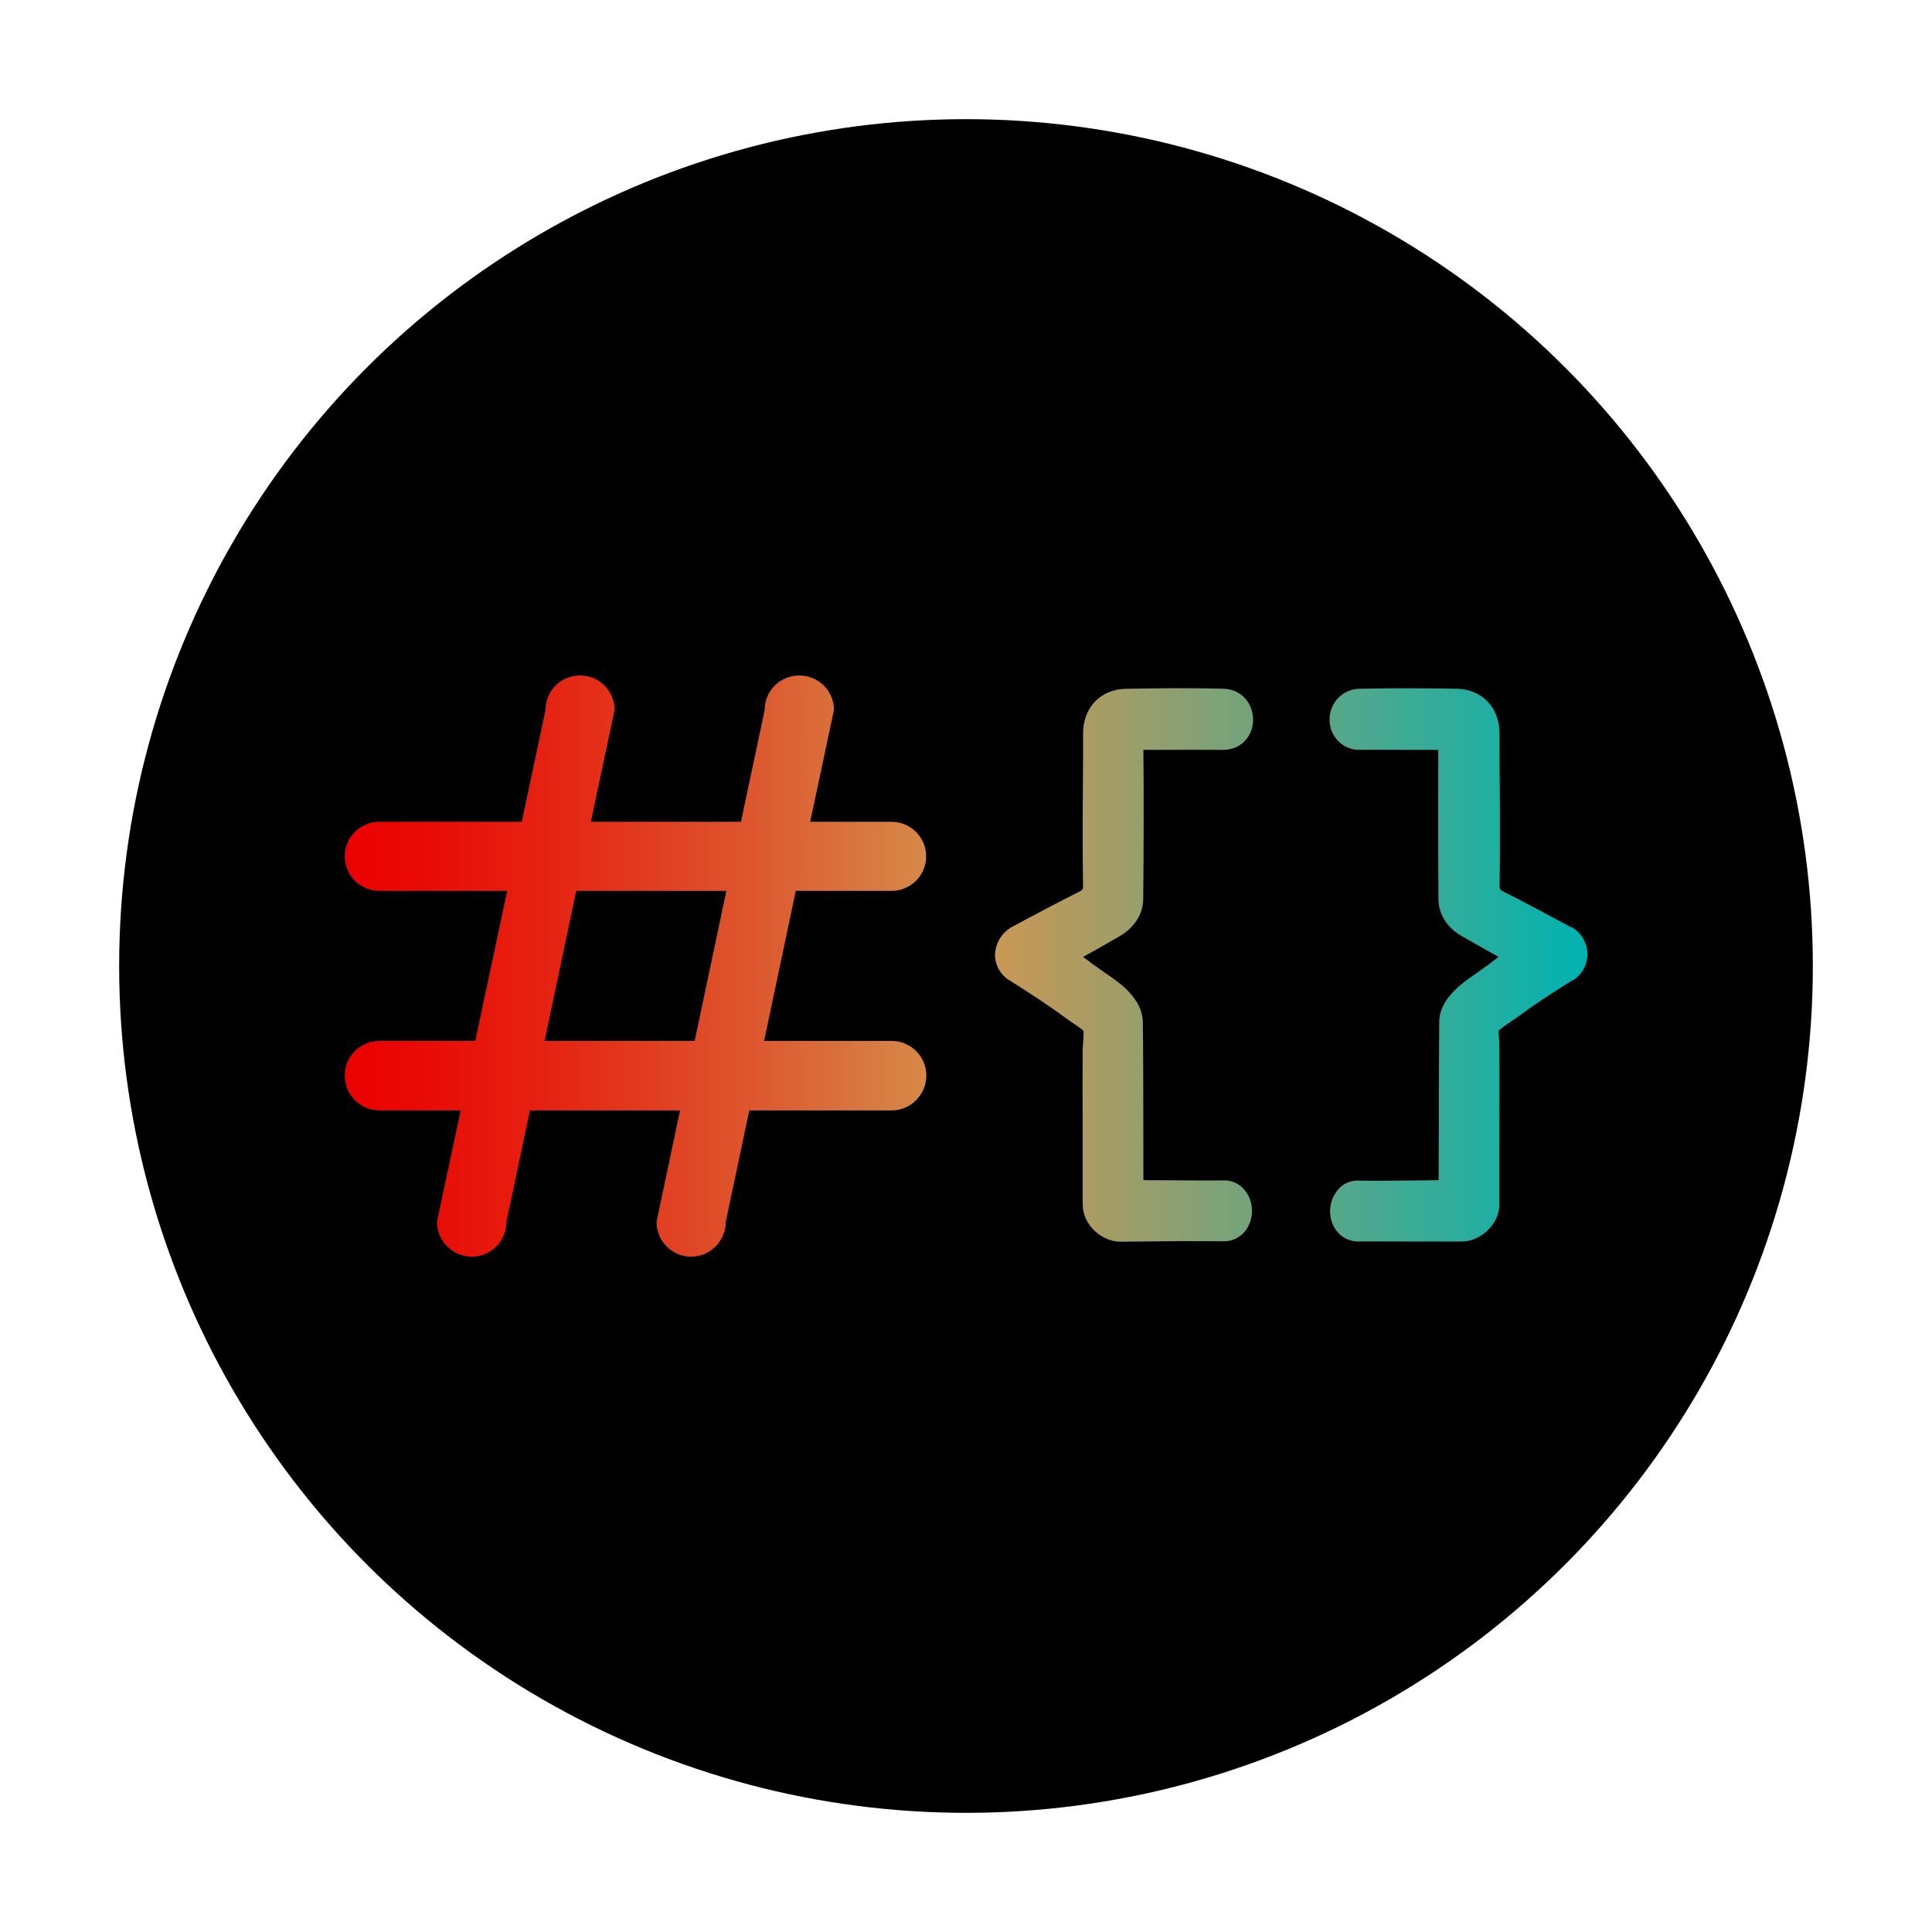 <?xml version="1.0" encoding="UTF-8"?><svg id="a" xmlns="http://www.w3.org/2000/svg" xmlns:xlink="http://www.w3.org/1999/xlink" viewBox="0 0 101.82 101.82"><defs><linearGradient id="b" x1="18.16" y1="50.91" x2="83.66" y2="50.91" gradientUnits="userSpaceOnUse"><stop offset="0" stop-color="#eb0000"/><stop offset=".06" stop-color="#e90a05"/><stop offset=".17" stop-color="#e52513"/><stop offset=".31" stop-color="#de512b"/><stop offset=".48" stop-color="#d58d4b"/><stop offset=".5" stop-color="#d49650"/><stop offset="1" stop-color="#00b3b1"/></linearGradient></defs><circle cx="50.91" cy="50.91" r="44.63"/><path d="m64.48,39.52c.88,0,1.55-.68,1.56-1.57.01-.91-.65-1.63-1.55-1.65-1.65-.05-3.5-.03-5.16,0-1.35.03-2.26,1.01-2.25,2.38v1.09c-.01,1.61-.04,4.61,0,6.97,0,.07-.03.16-.12.21-1.17.59-2.48,1.28-3.68,1.93-.49.29-.81.83-.84,1.4-.01.56.27,1.07.73,1.37l.09.05c1.11.71,1.93,1.23,2.93,1.97l.33.23c.17.12.52.35.57.41.01.03.03.13,0,.52-.01.16-.03.35-.03.55-.01.47-.01,2.6,0,4.85v3.24c0,1.12,1.04,1.97,1.98,1.97l3.25-.03c.83,0,1.63,0,2.21.01.52,0,1-.28,1.25-.73.31-.52.31-1.23,0-1.75-.29-.49-.77-.76-1.29-.73-.68.01-1.98,0-3.16-.01h-.76c-.09,0-.19,0-.28-.01,0-3.01-.01-7.66-.03-8.31,0-1.21-1.21-2.06-1.6-2.34l-.52-.36c-.19-.13-.37-.27-.55-.39-.16-.12-.32-.25-.48-.36.61-.33,1.21-.68,1.93-1.09.76-.44,1.23-1.16,1.24-1.93.03-2.46.03-6.17.01-7.89h.23c1.2,0,3.04-.01,3.94,0Zm18.34,9.36c-1.03-.55-2.36-1.28-3.66-1.93-.08-.05-.13-.12-.13-.21.04-2.36.01-5.35,0-6.97v-1.09c.01-1.37-.91-2.36-2.25-2.38-1.49-.03-3.42-.04-5.16,0-.89.04-1.56.75-1.55,1.65.01.88.71,1.57,1.56,1.57.61-.01,1.67,0,2.64,0h1.53c-.01,1.71-.01,5.41.01,7.89.01.79.48,1.51,1.24,1.93.72.41,1.33.76,1.93,1.09-.03.03-.07.05-.09.07l-.37.28c-.2.15-.41.29-.61.44l-.45.32c-1.08.75-1.61,1.52-1.61,2.33-.01.67-.03,5.43-.03,8.33h-.28c-.24.01-.49.01-.76.01-1.17.01-2.46.03-3.13.01-.56-.03-1.03.23-1.31.73-.32.52-.32,1.23-.01,1.75.27.47.73.73,1.28.73.56-.01,1.36,0,2.18,0h3.25c.92.01,1.98-.85,1.98-1.96v-3.24c.01-2.25.01-4.38,0-4.85,0-.2,0-.37-.01-.55-.03-.31-.03-.44-.03-.51.09-.08.28-.23.69-.51l.24-.16c.97-.72,1.78-1.25,2.92-1.96l.11-.05c.45-.31.72-.8.72-1.35v-.04c-.01-.57-.33-1.11-.84-1.39Zm-35.83-1.93c1,0,1.82-.81,1.82-1.82s-.83-1.82-1.82-1.82h-4.29l1.25-5.89c0-1.01-.81-1.82-1.83-1.82s-1.82.81-1.82,1.82l-1.25,5.89h-7.91l1.25-5.89c0-1.01-.81-1.82-1.82-1.82s-1.82.81-1.82,1.82l-1.25,5.89h-7.5c-1.01,0-1.83.81-1.83,1.82s.81,1.82,1.83,1.82h6.73l-1.68,7.91h-5.05c-1.01,0-1.83.81-1.83,1.82s.81,1.84,1.83,1.84h4.28l-1.25,5.87c0,1.01.83,1.84,1.84,1.84s1.82-.83,1.82-1.84l1.24-5.87h7.91l-1.24,5.87c0,1.01.81,1.84,1.82,1.84s1.83-.83,1.83-1.84l1.24-5.87h7.51c1,0,1.82-.83,1.82-1.84s-.83-1.82-1.82-1.82h-6.73l1.67-7.91h5.06Zm-10.38,7.91h-7.91l1.67-7.91h7.91l-1.67,7.91Z" style="fill:url(#b);"/></svg>